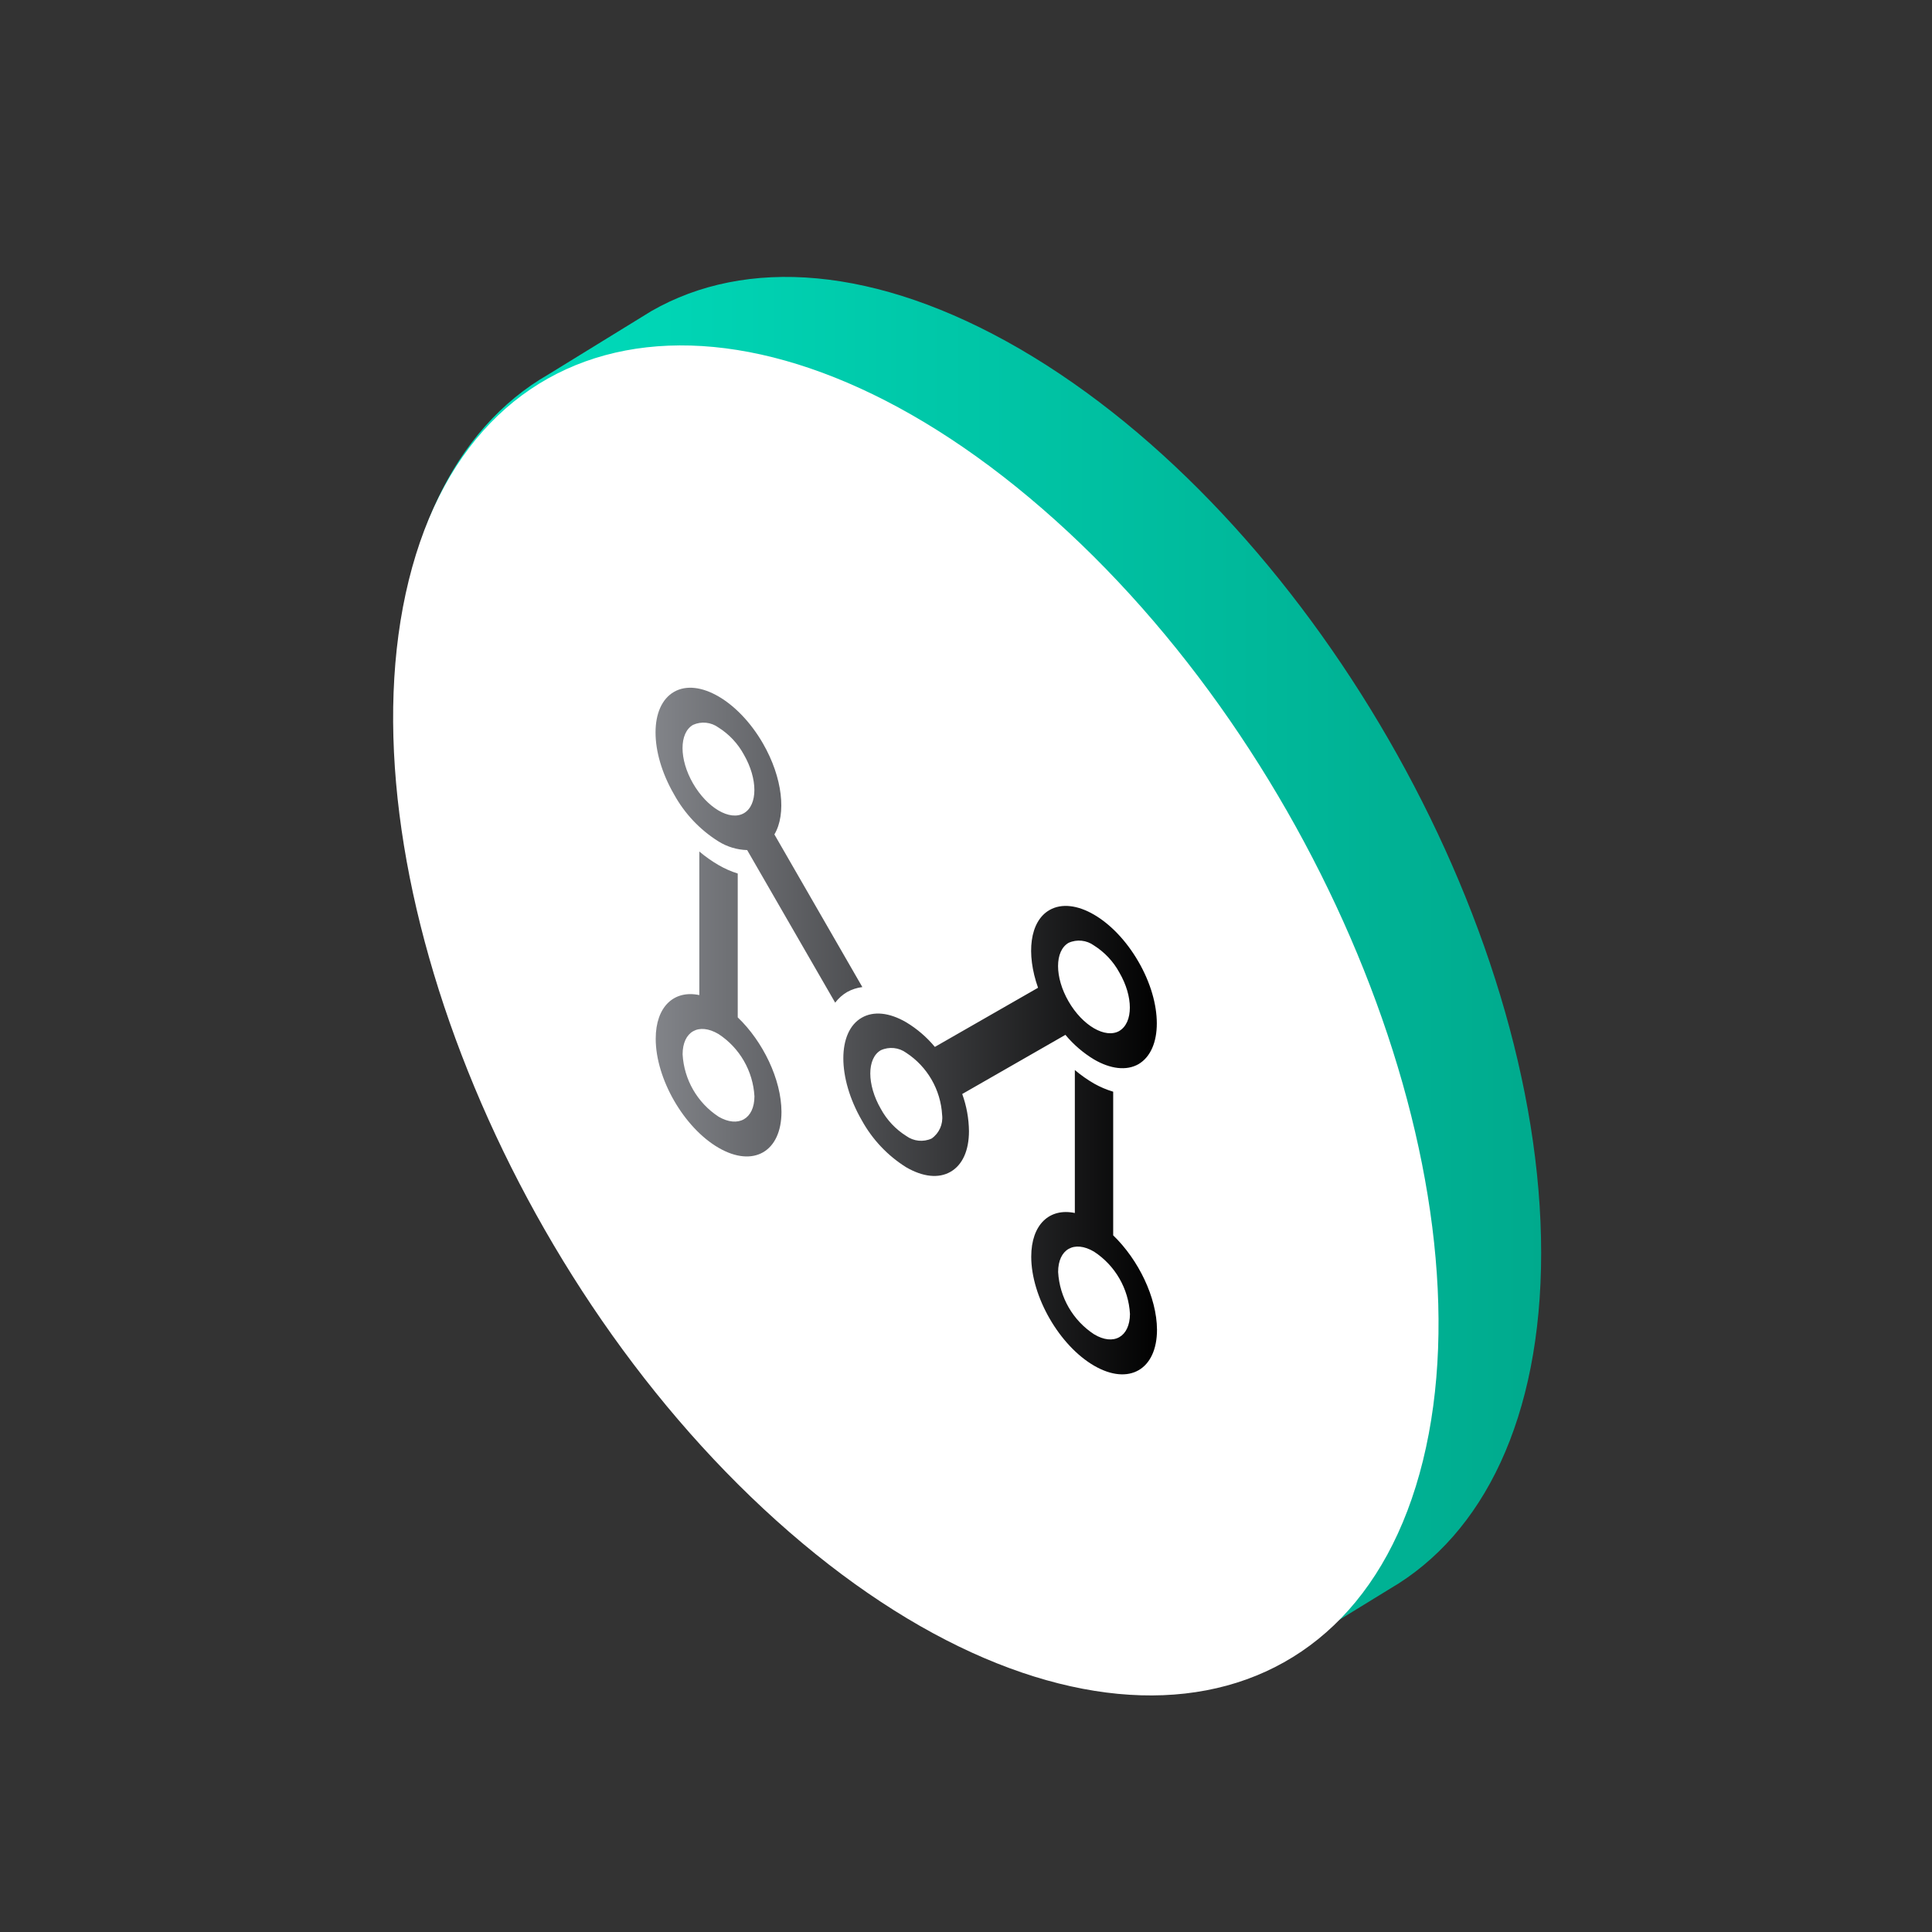 <?xml version="1.0" encoding="UTF-8"?>
<svg width="200px" height="200px" viewBox="0 0 200 200" version="1.1" xmlns="http://www.w3.org/2000/svg" xmlns:xlink="http://www.w3.org/1999/xlink">
    <rect x="0" y="0" width="200" height="200" fill="#333333" stroke="none"/>
    <!-- Generator: Sketch 50.2 (55047) - http://www.bohemiancoding.com/sketch -->
    <title>token</title>
    <desc>Created with Sketch.</desc>
    <defs>
        <linearGradient x1="0%" y1="50.02%" x2="100%" y2="50.02%" id="linearGradient-1">
            <stop stop-color="#00E2C1" offset="0%"></stop>
            <stop stop-color="#00AA8D" offset="100%"></stop>
        </linearGradient>
        <linearGradient x1="0.007%" y1="50.001%" x2="99.96%" y2="50.001%" id="linearGradient-2">
            <stop stop-color="#83858A" offset="0%"></stop>
            <stop stop-color="#000000" offset="100%"></stop>
        </linearGradient>
    </defs>
    <g id="Page-1" stroke="none" stroke-width="1" fill="none" fill-rule="evenodd">
        <g id="market-jobs" transform="translate(-1113, -1118)" fill-rule="nonzero">
            <g id="token" transform="translate(1153, 1146)">
                <path d="M27.419,4.209 C37.186,-1.403 50.672,-0.526 65.574,8.122 C95.379,25.455 119.54,67.336 119.54,101.706 C119.54,118.807 113.56,130.829 103.884,136.469 L93.258,142.992 C83.491,148.687 69.928,147.86 54.949,139.162 C25.116,121.886 0.991,79.962 0.991,45.592 C0.991,28.401 7.033,16.343 16.793,10.746 L27.419,4.209 Z" id="Shape" fill="url(#linearGradient-1)"></path>
                <path d="M67.898,24.662 C38.909,-0.505 9.544,2.806 2.316,32.069 C-4.912,61.332 12.733,105.445 41.721,130.605 C70.709,155.765 100.088,152.468 107.302,123.212 C114.516,93.955 96.9,49.801 67.898,24.662 Z" id="Shape" fill="#FFFFFF"></path>
                <path d="M75.237,99.882 L75.237,85.012 C74.548,84.807 73.883,84.525 73.256,84.171 C72.553,83.763 71.888,83.293 71.267,82.768 L71.267,97.568 C68.651,97.021 66.753,98.753 66.753,102.092 C66.753,106.23 69.67,111.295 73.263,113.378 C76.856,115.461 79.772,113.785 79.772,109.646 C79.751,106.307 77.853,102.408 75.237,99.882 Z M73.256,110.123 C71.067,108.692 69.686,106.298 69.537,103.677 C69.537,101.313 71.205,100.359 73.256,101.573 C75.445,103.004 76.826,105.398 76.974,108.019 C76.96,110.39 75.293,111.351 73.256,110.123 Z M36.37,77.318 L36.37,62.427 C35.676,62.21 35.009,61.916 34.381,61.55 C33.679,61.142 33.013,60.672 32.393,60.147 L32.393,75.01 C29.777,74.463 27.879,76.195 27.879,79.534 C27.879,83.673 30.795,88.737 34.388,90.82 C37.981,92.903 40.898,91.227 40.898,87.089 C40.884,83.743 38.979,79.808 36.37,77.318 Z M34.381,87.594 C32.192,86.162 30.811,83.769 30.663,81.147 C30.663,78.784 32.33,77.83 34.381,79.043 C36.571,80.474 37.951,82.868 38.1,85.489 C38.093,87.832 36.426,88.786 34.374,87.594 L34.381,87.594 Z M40.165,58.379 C41.421,56.275 41.023,52.501 38.979,48.959 C36.44,44.561 32.316,42.162 29.777,43.621 C27.237,45.08 27.209,49.801 29.777,54.234 C30.871,56.224 32.454,57.9 34.374,59.102 C35.268,59.661 36.294,59.971 37.347,60 L46.458,75.796 C46.794,75.351 47.214,74.976 47.693,74.694 C48.181,74.423 48.716,74.249 49.27,74.182 L40.165,58.379 Z M31.744,53.105 C30.293,50.594 30.293,47.872 31.744,47.037 C32.607,46.65 33.609,46.754 34.374,47.311 C35.476,48.004 36.381,48.97 37.005,50.117 C38.456,52.628 38.456,55.349 37.005,56.184 C35.553,57.019 33.195,55.616 31.744,53.105 Z M77.847,71.545 C75.307,67.147 71.184,64.748 68.644,66.207 C66.6,67.379 66.202,70.703 67.458,74.253 L56.777,80.376 C55.936,79.363 54.931,78.5 53.805,77.823 C52.067,76.813 50.435,76.644 49.207,77.353 C46.667,78.805 46.667,83.567 49.207,87.965 C50.301,89.956 51.884,91.632 53.805,92.833 C55.542,93.843 57.174,94.012 58.402,93.303 C59.63,92.595 60.307,91.108 60.307,89.095 C60.292,87.783 60.056,86.483 59.609,85.251 L70.291,79.127 C71.133,80.139 72.137,81.002 73.263,81.681 C74.93,82.649 76.598,82.88 77.86,82.158 C80.386,80.664 80.386,75.922 77.847,71.545 Z M56.442,89.859 C55.581,90.252 54.577,90.15 53.812,89.593 C52.71,88.9 51.804,87.934 51.181,86.787 C49.73,84.276 49.73,81.554 51.181,80.72 C52.042,80.327 53.046,80.429 53.812,80.986 C56.002,82.417 57.383,84.811 57.53,87.432 C57.639,88.381 57.221,89.313 56.442,89.859 Z M75.879,78.721 C74.428,79.548 72.07,78.18 70.619,75.669 C69.167,73.158 69.167,70.437 70.619,69.602 C71.481,69.214 72.484,69.319 73.249,69.876 C74.35,70.569 75.256,71.535 75.879,72.681 C77.323,75.164 77.323,77.858 75.872,78.721 L75.879,78.721 Z" id="Shape" fill="url(#linearGradient-2)"></path>
            </g>
        </g>
    </g>
</svg>